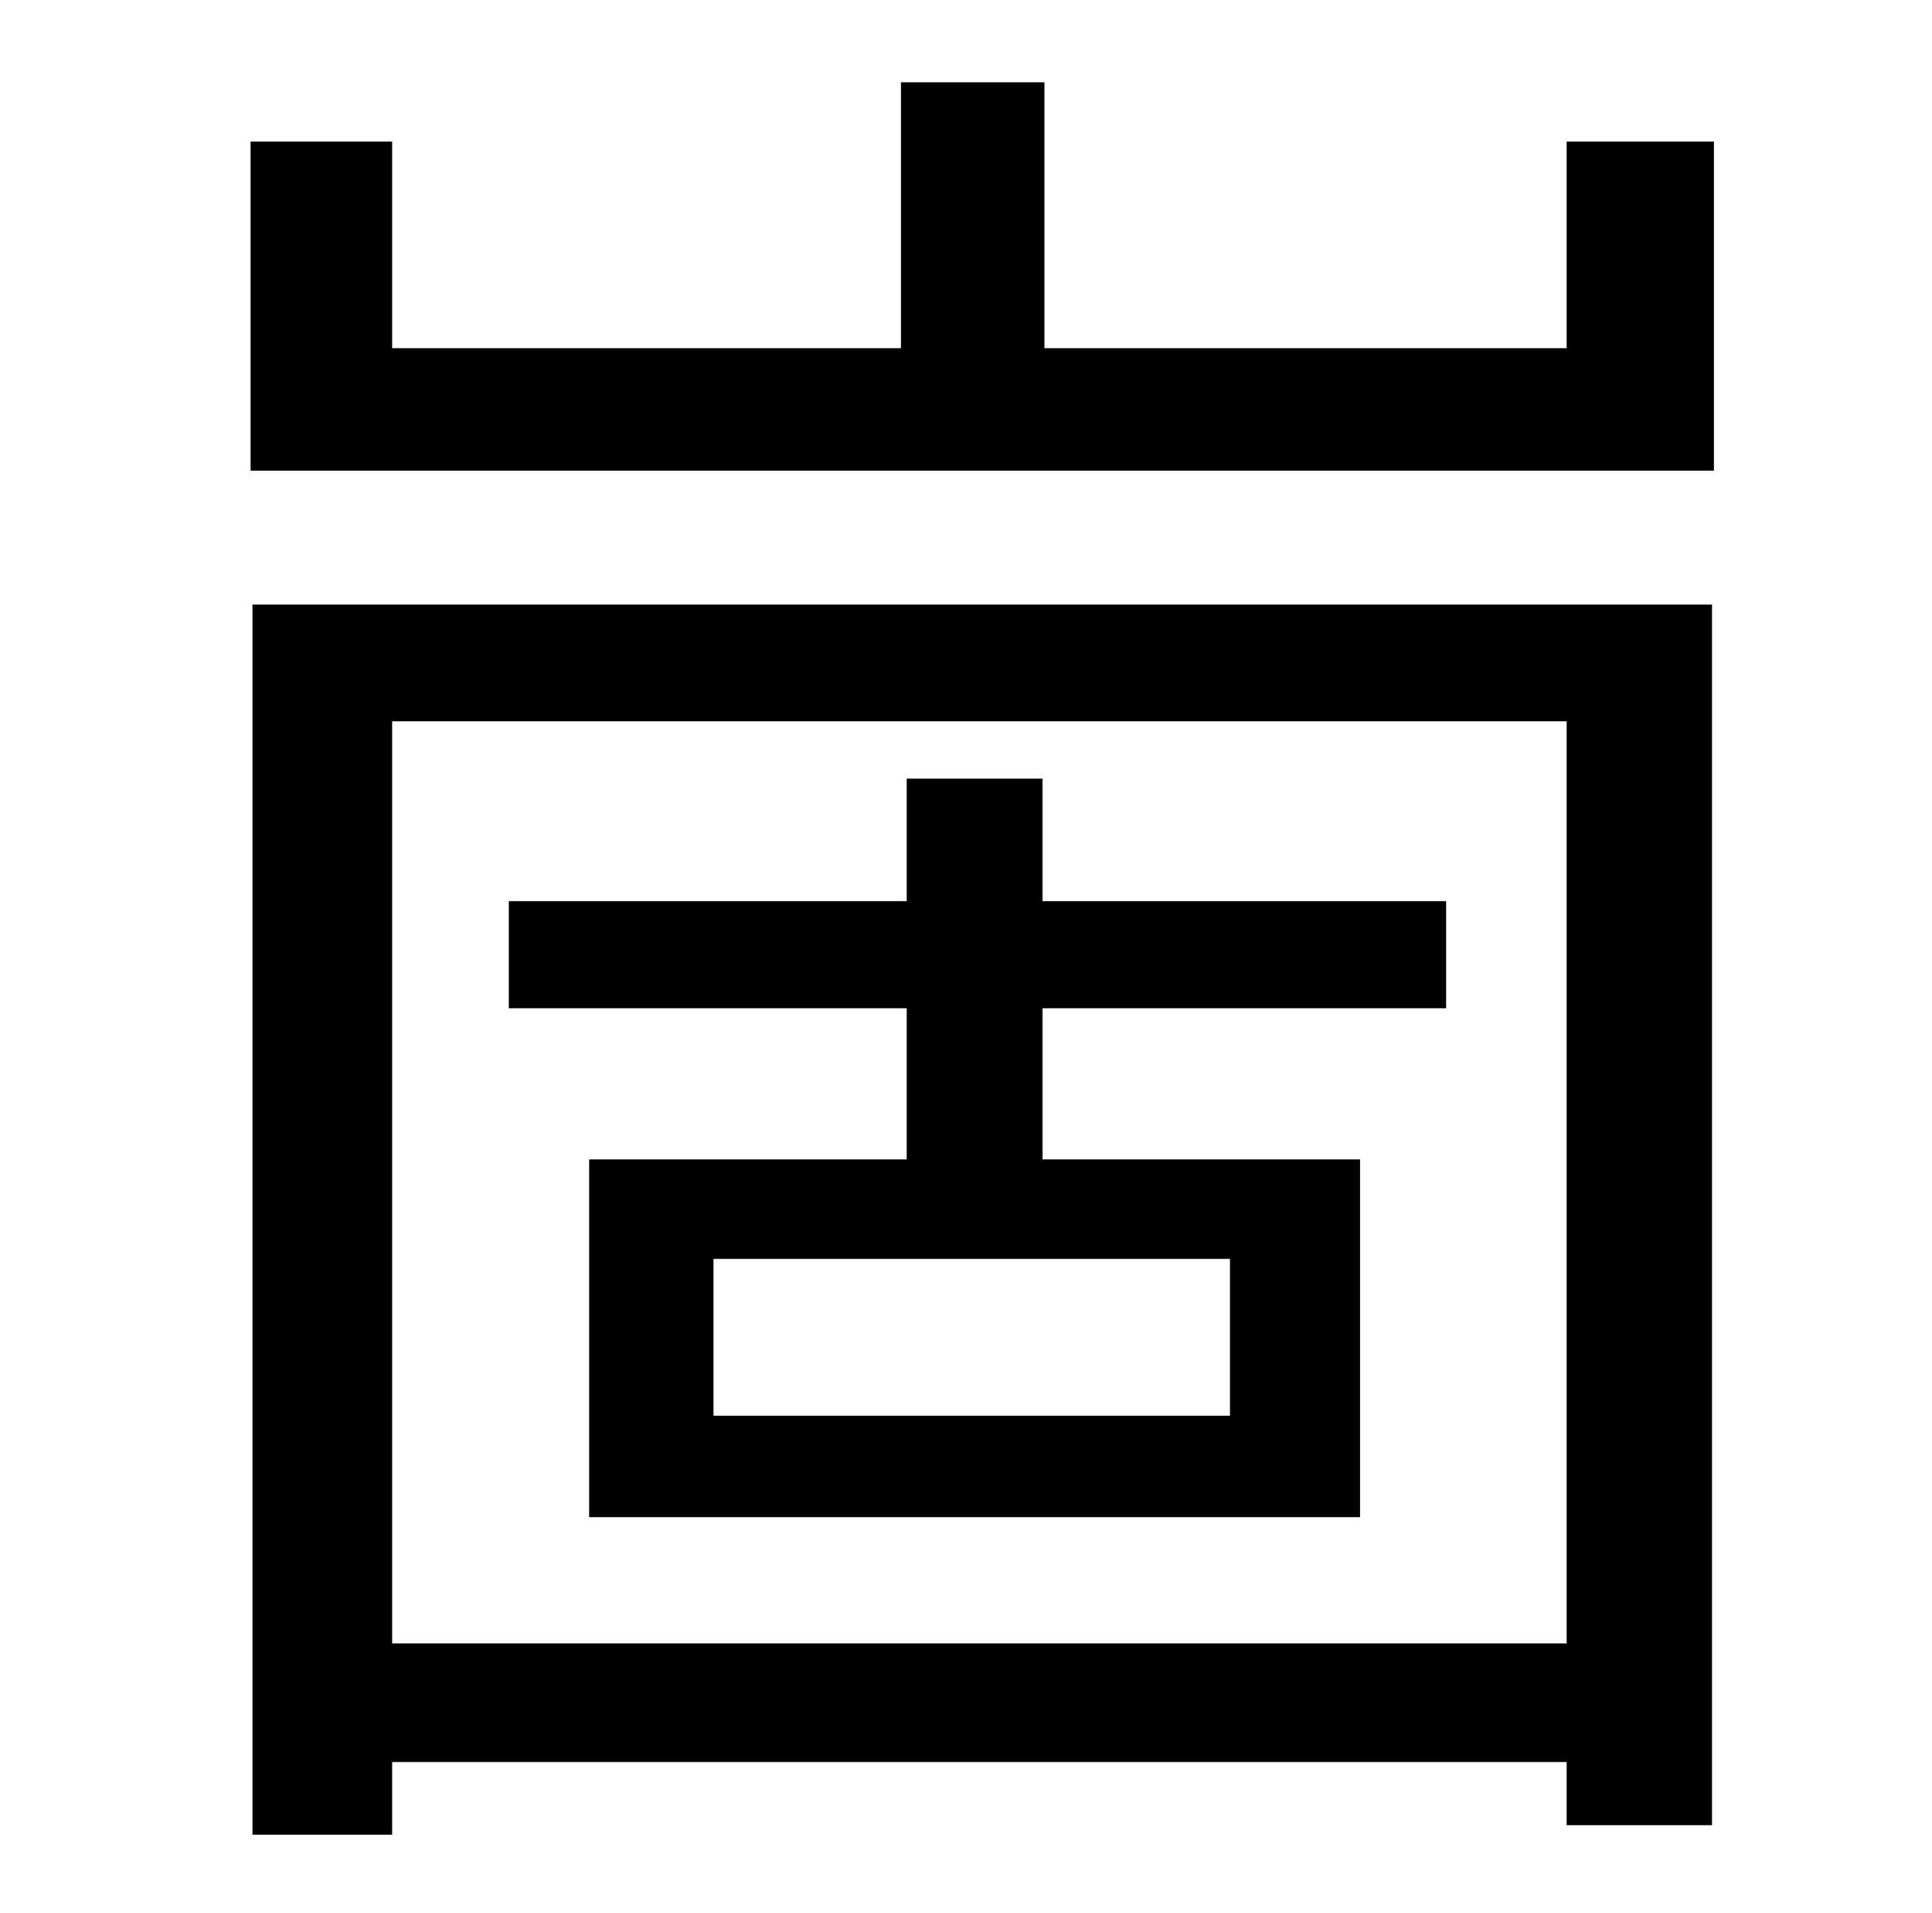 <?xml version="1.0" standalone="no"?>
<!DOCTYPE svg PUBLIC "-//W3C//DTD SVG 1.1//EN" "http://www.w3.org/Graphics/SVG/1.1/DTD/svg11.dtd" >
<svg xmlns="http://www.w3.org/2000/svg" xmlns:xlink="http://www.w3.org/1999/xlink" version="1.1" viewBox="-10 0 1010 1000">
   <path fill="currentColor"
d="M633 740v-82h-270v82h270zM464 606v-79h-208v-56h208v-64h71v64h211v56h-211v79h166v187h-403v-187h166zM809 377h-614v482h614v-482zM122 959v-643h763v638h-76v-33h-614v38h-73zM809 74h77v172h-765v-172h74v108h266v-139h75v139h273v-108z" />
</svg>
